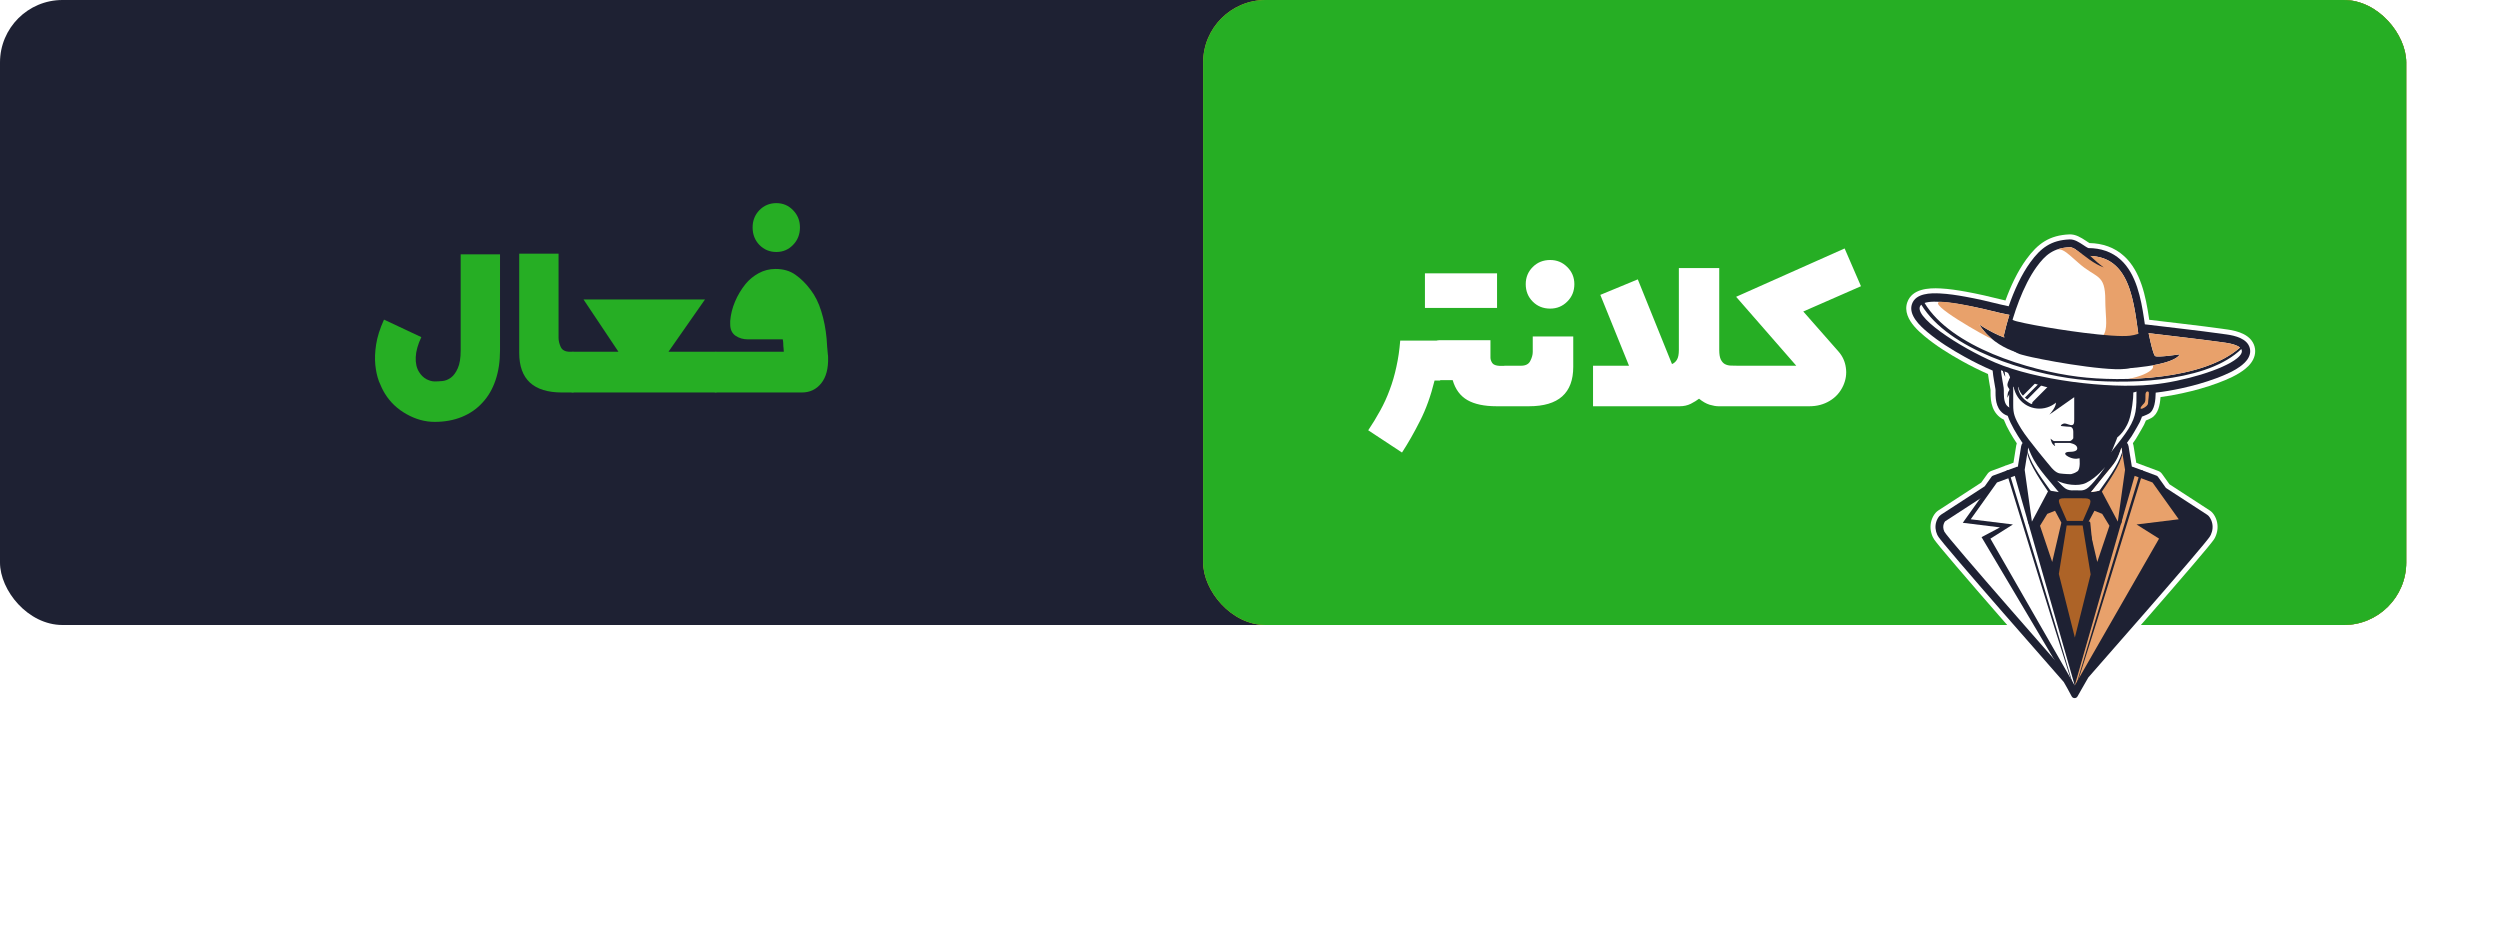 <svg width="160" height="60" viewBox="0 0 160 60" fill="none" xmlns="http://www.w3.org/2000/svg">
<rect width="154" height="40" rx="4" fill="#1E2133"/>
<path d="M27.819 27C27.204 27 26.604 26.835 26.018 26.505C25.438 26.181 24.98 25.749 24.644 25.207C24.502 24.977 24.371 24.709 24.251 24.403C24.138 24.097 24.061 23.75 24.021 23.361C23.981 22.966 23.998 22.528 24.072 22.045C24.146 21.562 24.314 21.032 24.576 20.455L26.965 21.577C26.744 22.042 26.624 22.469 26.607 22.857C26.59 23.246 26.664 23.567 26.829 23.82C26.954 24.02 27.111 24.171 27.298 24.271C27.486 24.365 27.66 24.412 27.819 24.412C27.961 24.412 28.126 24.403 28.314 24.386C28.502 24.368 28.681 24.297 28.852 24.174C29.028 24.044 29.176 23.844 29.296 23.573C29.421 23.302 29.483 22.919 29.483 22.425V16.277H32.001V22.425C32.001 23.137 31.904 23.776 31.711 24.341C31.518 24.907 31.239 25.384 30.875 25.772C30.516 26.167 30.078 26.47 29.56 26.682C29.042 26.894 28.462 27 27.819 27Z" fill="#26AE24"/>
<path d="M35.97 25.119C34.144 25.119 33.23 24.274 33.23 22.584V16.233H35.748V21.63C35.748 21.806 35.794 21.998 35.885 22.204C35.981 22.41 36.181 22.513 36.482 22.513H36.704V25.119H35.97Z" fill="#26AE24"/>
<path d="M36.713 25.119C36.622 25.119 36.531 25.092 36.44 25.039C36.343 24.986 36.294 24.939 36.294 24.898V22.716C36.294 22.651 36.349 22.601 36.457 22.566C36.559 22.531 36.644 22.513 36.713 22.513H39.581L37.344 19.165H45.12L42.781 22.513H45.854V25.119H36.713Z" fill="#26AE24"/>
<path d="M50.164 22.513C50.153 22.442 50.147 22.363 50.147 22.274C50.136 22.204 50.13 22.121 50.13 22.027C50.13 21.927 50.118 21.824 50.096 21.718H47.851C47.561 21.718 47.302 21.641 47.074 21.488C46.847 21.329 46.733 21.085 46.733 20.755V20.543C46.767 20.119 46.87 19.707 47.04 19.307C47.211 18.9 47.436 18.523 47.715 18.176C47.948 17.893 48.227 17.664 48.551 17.487C48.881 17.305 49.242 17.213 49.635 17.213C50.136 17.213 50.559 17.337 50.907 17.584C51.259 17.831 51.581 18.149 51.871 18.538C52.167 18.921 52.397 19.383 52.562 19.925C52.733 20.467 52.847 21.053 52.904 21.683C52.915 21.901 52.927 22.071 52.938 22.195C52.949 22.313 52.958 22.407 52.964 22.478C52.969 22.548 52.975 22.613 52.981 22.672C52.992 22.725 52.998 22.787 52.998 22.857C53.02 23.582 52.873 24.141 52.554 24.536C52.241 24.924 51.828 25.119 51.316 25.119H45.879C45.788 25.119 45.697 25.092 45.606 25.039C45.51 24.986 45.461 24.939 45.461 24.898V22.716C45.461 22.651 45.515 22.601 45.623 22.566C45.726 22.531 45.811 22.513 45.879 22.513H50.164ZM49.686 16.127C49.259 16.127 48.898 15.977 48.602 15.676C48.312 15.376 48.167 15.002 48.167 14.555C48.167 14.119 48.312 13.751 48.602 13.45C48.898 13.15 49.259 13 49.686 13C50.107 13 50.463 13.15 50.753 13.45C51.049 13.751 51.197 14.119 51.197 14.555C51.197 15.002 51.049 15.376 50.753 15.676C50.463 15.977 50.107 16.127 49.686 16.127Z" fill="#26AE24"/>
<rect x="77" width="77" height="40" rx="4" fill="#DEA71A"/>
<rect x="77" width="77" height="40" rx="4" fill="#26AE24"/>
<g filter="url(#filter0_d_309_20660)">
<path d="M95.784 24C94.993 24 94.369 23.868 93.912 23.605C93.455 23.341 93.142 22.916 92.972 22.33H92.11C92.017 22.33 91.92 22.304 91.82 22.251C91.727 22.198 91.68 22.151 91.68 22.11V19.975C91.68 19.91 91.732 19.86 91.838 19.825C91.949 19.79 92.04 19.773 92.11 19.773H95.389V20.889C95.389 21 95.427 21.114 95.503 21.231C95.579 21.343 95.737 21.404 95.978 21.416H96.303V24H95.784ZM91.196 15.492H95.811V17.707H91.196V15.492ZM91.811 22.356C91.571 23.335 91.261 24.196 90.88 24.94C90.505 25.685 90.121 26.358 89.728 26.962L87.566 25.538C87.842 25.128 88.097 24.709 88.331 24.281C88.565 23.859 88.768 23.417 88.938 22.954C89.113 22.491 89.257 21.999 89.368 21.477C89.485 20.956 89.567 20.396 89.614 19.799H92.172V22.356H91.811ZM100.688 21.477C100.688 23.159 99.745 24 97.858 24H96.311C96.218 24 96.124 23.974 96.03 23.921C95.931 23.868 95.881 23.821 95.881 23.78V21.609C95.881 21.545 95.936 21.495 96.048 21.46C96.153 21.425 96.241 21.407 96.311 21.407H97.34C97.639 21.407 97.838 21.305 97.938 21.1C98.043 20.895 98.096 20.704 98.096 20.528V19.535H100.688V21.477ZM99.212 17.751C98.767 17.751 98.394 17.602 98.096 17.303C97.797 17.004 97.647 16.632 97.647 16.186C97.647 15.753 97.797 15.387 98.096 15.088C98.394 14.789 98.767 14.64 99.212 14.64C99.64 14.64 100.003 14.789 100.302 15.088C100.606 15.387 100.759 15.753 100.759 16.186C100.759 16.632 100.606 17.004 100.302 17.303C100.003 17.602 99.64 17.751 99.212 17.751ZM109.979 24C109.826 24 109.639 23.968 109.416 23.903C109.193 23.833 108.968 23.704 108.739 23.517C108.604 23.622 108.429 23.73 108.212 23.842C108.001 23.947 107.764 24 107.5 24H101.954V21.407H104.257L102.42 16.872L104.819 15.879L107.008 21.302C107.143 21.243 107.248 21.149 107.324 21.02C107.406 20.886 107.447 20.678 107.447 20.396V15.158H110.031V20.396C110.031 20.66 110.063 20.862 110.128 21.003C110.198 21.144 110.286 21.243 110.392 21.302C110.503 21.36 110.629 21.393 110.77 21.398C110.916 21.404 111.074 21.407 111.244 21.407V24H109.979ZM114.962 21.407L111.112 16.995L118.056 13.901L119.102 16.318L115.41 17.936L117.66 20.493C117.924 20.792 118.082 21.138 118.135 21.53C118.193 21.917 118.138 22.301 117.968 22.682C117.774 23.104 117.484 23.429 117.098 23.657C116.717 23.886 116.286 24 115.806 24H111.253C111.159 24 111.065 23.974 110.972 23.921C110.872 23.868 110.822 23.821 110.822 23.78V21.609C110.822 21.545 110.878 21.495 110.989 21.46C111.095 21.425 111.183 21.407 111.253 21.407H114.962Z" fill="white"/>
</g>
<g style="mix-blend-mode:luminosity" filter="url(#filter1_d_309_20660)">
<path fill-rule="evenodd" clip-rule="evenodd" d="M137.148 19.777C137.162 19.78 137.176 19.784 137.19 19.788C137.219 19.797 137.245 19.809 137.27 19.823L138.122 20.139C138.224 20.176 138.307 20.24 138.37 20.329L138.845 20.993L141.429 22.672C141.49 22.712 141.544 22.759 141.593 22.813C141.714 22.949 141.807 23.125 141.861 23.3C141.972 23.657 141.935 24.034 141.778 24.371C141.722 24.494 141.644 24.593 141.562 24.698C141.466 24.821 141.368 24.941 141.27 25.061C140.959 25.438 140.641 25.81 140.324 26.182C139.402 27.261 138.472 28.331 137.54 29.401C136.334 30.786 135.125 32.167 133.913 33.547L133.551 34.179L133.237 34.73C133.141 34.901 132.965 35.002 132.77 35C132.575 34.998 132.401 34.893 132.308 34.721L132.013 34.175L131.819 33.836C130.521 32.361 129.227 30.882 127.937 29.401C127.005 28.331 126.075 27.261 125.154 26.182C124.836 25.81 124.519 25.438 124.208 25.061C124.109 24.941 124.011 24.821 123.916 24.698C123.834 24.593 123.756 24.493 123.699 24.371C123.543 24.034 123.505 23.657 123.616 23.3C123.671 23.125 123.763 22.949 123.885 22.813C123.933 22.759 123.988 22.712 124.048 22.672L126.798 20.886L127.196 20.329C127.259 20.24 127.342 20.176 127.444 20.139L128.274 19.831C128.302 19.813 128.334 19.799 128.367 19.788C128.387 19.782 128.406 19.778 128.425 19.775L128.862 19.613L129.037 18.516C129.045 18.467 129.057 18.419 129.074 18.373C128.767 17.909 128.446 17.383 128.245 16.859C128.065 16.775 127.908 16.654 127.779 16.497C127.561 16.234 127.457 15.912 127.418 15.576C127.399 15.42 127.395 15.264 127.395 15.107C127.395 15.064 127.401 15.001 127.396 14.96C127.366 14.769 127.33 14.578 127.298 14.387C127.273 14.237 127.248 14.087 127.231 13.937C126.664 13.689 126.112 13.41 125.571 13.11C124.731 12.643 123.901 12.127 123.161 11.509C122.933 11.319 122.711 11.117 122.516 10.891C122.149 10.464 121.866 9.919 122.066 9.348C122.37 8.481 123.415 8.419 124.184 8.459C124.736 8.488 125.282 8.571 125.825 8.669C126.599 8.81 127.366 8.987 128.129 9.179C128.202 9.197 128.276 9.214 128.349 9.23C128.683 8.313 129.117 7.378 129.684 6.597C130.419 5.584 131.164 5.055 132.44 5.001C132.842 4.984 133.18 5.201 133.503 5.412C133.564 5.452 133.654 5.518 133.727 5.556C134.557 5.574 135.323 5.825 135.947 6.395C137.008 7.367 137.328 8.978 137.533 10.345C137.539 10.386 137.545 10.426 137.551 10.467C138.22 10.546 138.888 10.625 139.556 10.705C140.561 10.825 141.566 10.944 142.567 11.089C143.243 11.187 144.084 11.43 144.291 12.18C144.343 12.367 144.345 12.56 144.298 12.748C144.212 13.097 143.974 13.382 143.701 13.603C143.205 14.006 142.552 14.285 141.957 14.507C141.208 14.786 140.435 15.001 139.655 15.17C139.198 15.27 138.737 15.353 138.273 15.414C138.24 15.915 138.124 16.503 137.691 16.749C137.637 16.779 137.582 16.807 137.526 16.833C137.464 16.861 137.401 16.887 137.338 16.912C137.267 17.098 137.18 17.272 137.075 17.442C136.943 17.658 136.831 17.884 136.692 18.095C136.631 18.186 136.569 18.276 136.505 18.364C136.524 18.413 136.537 18.464 136.545 18.516L136.722 19.619L137.148 19.777Z" fill="white"/>
<path fill-rule="evenodd" clip-rule="evenodd" d="M136.127 18.34C136.18 18.402 136.216 18.48 136.23 18.567L136.436 19.853L136.45 19.868C136.467 19.869 136.485 19.874 136.503 19.88L138.012 20.44C138.053 20.455 138.085 20.479 138.111 20.516L138.621 21.23L141.256 22.942C141.293 22.966 141.326 22.994 141.356 23.027C141.446 23.128 141.516 23.266 141.557 23.395C141.644 23.676 141.612 23.97 141.489 24.235C141.445 24.331 141.375 24.418 141.31 24.501C141.217 24.621 141.121 24.738 141.024 24.855C140.714 25.231 140.398 25.602 140.082 25.973C139.161 27.05 138.231 28.12 137.3 29.189C136.088 30.581 134.872 31.971 133.653 33.358L133.273 34.019L132.96 34.571C132.921 34.64 132.852 34.679 132.773 34.679C132.694 34.678 132.626 34.637 132.588 34.567L132.291 34.017L132.079 33.647C130.775 32.164 129.474 30.678 128.177 29.189C127.246 28.12 126.316 27.051 125.396 25.973C125.079 25.602 124.763 25.232 124.453 24.856C124.357 24.738 124.26 24.621 124.167 24.501C124.103 24.418 124.033 24.331 123.988 24.235C123.865 23.971 123.833 23.676 123.921 23.395C123.961 23.266 124.031 23.129 124.122 23.027C124.152 22.994 124.184 22.966 124.221 22.942L127.021 21.123L127.455 20.516C127.481 20.479 127.512 20.455 127.554 20.44L129.063 19.88C129.09 19.87 129.117 19.866 129.144 19.867L129.352 18.567C129.365 18.486 129.397 18.413 129.445 18.352C129.422 18.32 129.4 18.288 129.379 18.255C129.084 17.811 128.688 17.181 128.495 16.613C128.318 16.555 128.156 16.452 128.024 16.292C127.846 16.078 127.766 15.811 127.734 15.538C127.717 15.395 127.714 15.251 127.714 15.106C127.714 15.048 127.719 14.967 127.71 14.911C127.68 14.718 127.644 14.526 127.612 14.334C127.578 14.129 127.545 13.923 127.529 13.716C127.517 13.711 127.505 13.706 127.493 13.701C126.889 13.443 126.3 13.148 125.725 12.829C124.908 12.375 124.084 11.864 123.365 11.262C122.886 10.862 122.121 10.158 122.367 9.455C122.61 8.759 123.564 8.748 124.167 8.78C124.704 8.808 125.24 8.89 125.768 8.986C126.535 9.124 127.296 9.3 128.052 9.49C128.219 9.532 128.387 9.568 128.556 9.601C128.908 8.584 129.372 7.57 129.941 6.787C130.618 5.854 131.276 5.372 132.453 5.322C132.772 5.308 133.072 5.514 133.329 5.681C133.4 5.728 133.572 5.846 133.656 5.877C134.432 5.881 135.149 6.1 135.732 6.633C136.725 7.543 137.025 9.113 137.217 10.393C137.236 10.514 137.253 10.636 137.27 10.757C138.019 10.845 138.769 10.934 139.518 11.024C140.52 11.144 141.523 11.262 142.521 11.407C143.052 11.484 143.818 11.667 143.983 12.266C144.02 12.4 144.022 12.536 143.988 12.671C143.92 12.948 143.716 13.178 143.5 13.354C143.04 13.727 142.399 14 141.846 14.206C141.112 14.48 140.352 14.691 139.587 14.857C139.051 14.973 138.51 15.067 137.965 15.129C137.955 15.62 137.894 16.265 137.534 16.469C137.488 16.495 137.441 16.519 137.394 16.54C137.316 16.576 137.238 16.607 137.159 16.638C137.136 16.646 137.107 16.657 137.08 16.668C137.077 16.686 137.073 16.704 137.066 16.725C136.998 16.921 136.912 17.096 136.803 17.274C136.674 17.485 136.563 17.709 136.426 17.917C136.33 18.061 136.23 18.202 136.127 18.34Z" fill="#1E2133"/>
<path fill-rule="evenodd" clip-rule="evenodd" d="M135.574 17.181H130.009C129.912 17.181 129.832 17.261 129.832 17.36V22.58C129.832 22.678 129.912 22.758 130.009 22.758H135.574C135.671 22.758 135.751 22.678 135.751 22.58V17.36C135.751 17.261 135.671 17.181 135.574 17.181Z" fill="#1E2133"/>
<path fill-rule="evenodd" clip-rule="evenodd" d="M135.658 17.359H133.91C133.723 17.46 133.577 17.589 133.495 17.754C133.101 18.547 132.359 20.161 132.359 20.161L131.468 20.332L132.913 21.983L135.277 21.927C135.277 21.927 135.391 21.835 135.573 21.684L135.658 17.359Z" fill="#1E2133"/>
<path fill-rule="evenodd" clip-rule="evenodd" d="M136.617 13.111L136.537 12.885C136.508 12.801 136.423 12.752 136.336 12.769C136.249 12.786 136.189 12.864 136.193 12.953C136.214 13.37 136.237 13.787 136.262 14.203C136.279 14.489 136.297 14.774 136.32 15.059C136.328 15.156 136.336 15.253 136.348 15.349C136.36 15.452 136.371 15.571 136.493 15.609C136.588 15.639 136.759 15.631 136.856 15.615C136.95 15.6 137.046 15.569 137.122 15.511C137.39 15.304 137.584 15.009 137.669 14.681C137.728 14.453 137.748 14.169 137.748 13.934C137.747 13.633 137.71 13.106 137.394 12.961C137.336 12.935 137.274 12.923 137.211 12.927C137.001 12.937 136.798 12.999 136.619 13.11C136.618 13.11 136.617 13.111 136.617 13.111Z" fill="#1E2133"/>
<path fill-rule="evenodd" clip-rule="evenodd" d="M128.888 13.078L129 12.635L129.568 12.717L129.557 13.005C129.538 13.528 129.517 14.05 129.494 14.572C129.478 14.93 129.462 15.288 129.441 15.645C129.433 15.767 129.426 15.888 129.415 16.009C129.401 16.171 129.387 16.335 129.204 16.415L129.168 16.43L129.13 16.437C128.78 16.496 128.426 16.443 128.188 16.155C128.038 15.974 127.973 15.743 127.946 15.513C127.93 15.377 127.927 15.242 127.927 15.105C127.927 15.038 127.931 14.942 127.921 14.877C127.891 14.684 127.855 14.491 127.822 14.298C127.783 14.063 127.744 13.816 127.735 13.577C127.726 13.333 127.751 13.034 127.997 12.907C128.065 12.873 128.14 12.858 128.216 12.863C128.429 12.878 128.669 12.965 128.888 13.078Z" fill="#1E2133"/>
<path fill-rule="evenodd" clip-rule="evenodd" d="M129.238 12.994L129.09 13.582C129.09 13.582 128.598 13.211 128.194 13.184C127.9 13.164 128.138 14.204 128.236 14.827C128.287 15.152 128.064 16.292 129.077 16.12C129.124 16.1 129.238 12.994 129.238 12.994Z" fill="white"/>
<path fill-rule="evenodd" clip-rule="evenodd" d="M128.669 13.374C128.669 14.101 128.577 15.014 128.577 15.741C128.577 15.906 128.584 16.07 128.613 16.233C128.693 16.673 129.006 17.309 129.556 18.136C130.059 18.894 130.886 19.769 131.124 20.11C131.26 20.306 131.559 20.548 131.8 20.582C132.122 20.628 132.466 20.637 132.791 20.637C133.116 20.637 133.46 20.628 133.782 20.582C134.035 20.546 134.299 20.315 134.453 20.118C134.455 20.115 134.457 20.113 134.458 20.11C135.005 19.324 135.676 18.664 136.249 17.799C136.375 17.607 136.503 17.357 136.623 17.162C136.731 16.985 136.803 16.834 136.866 16.654C136.881 16.61 136.873 16.55 136.911 16.516C136.956 16.474 137.231 16.396 137.43 16.283C137.774 16.088 137.754 15.143 137.754 14.777C137.754 14.05 136.913 14.101 136.913 13.374C136.926 13.226 136.927 13.077 136.915 12.929C136.907 12.836 136.83 12.766 136.738 12.766H128.844C128.752 12.766 128.675 12.836 128.667 12.929C128.655 13.077 128.656 13.226 128.669 13.374Z" fill="#1E2133"/>
<path fill-rule="evenodd" clip-rule="evenodd" d="M128.846 13.366C128.846 13.366 128.846 15.402 128.846 15.933C128.846 16.464 128.92 16.729 129.359 17.446C129.798 18.163 131.269 19.901 131.269 19.901C131.269 19.901 131.547 20.259 131.825 20.299C132.103 20.338 132.461 20.352 132.791 20.352C133.121 20.352 133.479 20.338 133.757 20.299C134.035 20.259 134.313 19.901 134.313 19.901C134.313 19.901 135.784 18.163 136.224 17.446C136.507 16.984 136.609 16.676 136.669 16.363C136.743 15.974 136.736 15.585 136.736 14.976C136.736 14.228 136.736 13.366 136.736 13.366C136.749 13.217 136.749 13.077 136.738 12.944H132.791H128.844C128.833 13.077 128.833 13.217 128.846 13.366Z" fill="white"/>
<path fill-rule="evenodd" clip-rule="evenodd" d="M128.719 13.54L128.846 14.704C128.962 14.979 129.109 15.272 129.297 15.571C130.164 15.868 131.306 15.348 131.544 15.688C131.714 15.933 131.159 16.537 131.159 16.537L132.75 15.42C132.75 15.883 132.75 16.346 132.75 16.809C132.75 17.059 132.766 17.311 132.4 17.17C132.297 17.13 132.146 17.083 132.067 17.111C131.94 17.156 131.823 17.247 131.951 17.27C132.078 17.292 132.48 17.315 132.48 17.315C132.48 17.315 132.69 17.308 132.69 17.632C132.69 17.957 132.69 18.048 132.69 18.048C132.69 18.048 132.593 18.229 132.442 18.229C132.292 18.229 131.444 18.229 131.444 18.229C131.444 18.229 131.279 18.123 131.249 18.078C131.219 18.032 131.272 18.304 131.377 18.425C131.482 18.546 131.534 18.546 131.534 18.546C131.534 18.546 131.429 18.349 131.534 18.349C131.639 18.349 132.465 18.349 132.465 18.349C132.465 18.349 132.876 18.404 132.938 18.636C132.999 18.869 132.71 18.918 132.452 18.918C132.195 18.918 132 19.037 132.397 19.241C132.795 19.444 133.088 19.324 133.088 19.324C133.088 19.324 133.171 20.016 132.953 20.168C132.735 20.321 132.603 20.308 132.525 20.363C132.615 20.365 132.621 20.63 132.709 20.63C133.279 20.63 133.727 20.502 134.114 20.199C134.454 19.934 134.748 19.517 135.036 19.172C135.508 18.033 135.508 17.991 135.508 17.991C135.508 17.991 136.139 17.537 136.349 16.571C136.559 15.604 136.529 15.121 136.529 15.121L136.824 15.04C136.789 14.273 136.736 13.366 136.736 13.366C136.742 13.293 136.746 13.222 136.746 13.153L135.931 12.944H132.791H128.844C128.833 13.077 128.705 13.391 128.719 13.54Z" fill="#1E2133"/>
<path fill-rule="evenodd" clip-rule="evenodd" d="M131.346 21.739L131.802 23.366C131.823 23.438 131.895 23.482 131.968 23.467C132.03 23.453 132.093 23.443 132.155 23.435C132.358 23.409 132.582 23.398 132.787 23.403C132.79 23.403 132.792 23.403 132.795 23.403C133 23.398 133.223 23.409 133.426 23.435C133.489 23.443 133.552 23.453 133.614 23.467C133.687 23.482 133.759 23.438 133.78 23.366L134.236 21.739C134.257 21.664 134.213 21.584 134.138 21.563C134.009 21.526 133.87 21.499 133.738 21.476C133.427 21.421 133.107 21.391 132.791 21.391C132.474 21.391 132.155 21.421 131.843 21.476C131.712 21.499 131.572 21.526 131.443 21.563C131.368 21.584 131.324 21.664 131.346 21.739Z" fill="#1E2133"/>
<path fill-rule="evenodd" clip-rule="evenodd" d="M134.089 21.682C134.241 21.935 134.398 22.186 134.558 22.433C134.668 22.602 134.779 22.772 134.898 22.934C134.96 23.019 135.084 23.191 135.18 23.234C135.31 23.292 135.441 23.262 135.538 23.16C135.576 23.119 135.613 23.062 135.633 23.009L136.621 20.465C136.642 20.412 136.63 20.354 136.589 20.313L135.674 19.385C135.632 19.343 135.573 19.331 135.519 19.354C135.465 19.376 135.431 19.427 135.431 19.486V19.901L133.879 21.151C133.773 21.218 133.716 21.36 133.703 21.478C133.694 21.554 133.745 21.622 133.819 21.635L134.089 21.682Z" fill="#1E2133"/>
<path fill-rule="evenodd" clip-rule="evenodd" d="M128.998 14.215H128.698C128.642 14.215 128.596 14.261 128.596 14.318V14.639C128.596 14.695 128.642 14.742 128.698 14.742H128.998C129.054 14.742 129.1 14.695 129.1 14.639V14.318C129.1 14.261 129.054 14.215 128.998 14.215Z" fill="#1E2133"/>
<path fill-rule="evenodd" clip-rule="evenodd" d="M130.521 12.805C129.602 12.805 128.857 13.554 128.857 14.478C128.857 15.403 129.602 16.152 130.521 16.152C131.439 16.152 132.184 15.403 132.184 14.478C132.184 13.554 131.439 12.805 130.521 12.805Z" fill="#1E2133"/>
<path fill-rule="evenodd" clip-rule="evenodd" d="M130.52 15.63C129.888 15.63 129.375 15.114 129.375 14.478C129.375 13.842 129.888 13.326 130.52 13.326C131.153 13.326 131.665 13.841 131.665 14.478C131.665 15.114 131.153 15.63 130.52 15.63Z" fill="#1E2133"/>
<path fill-rule="evenodd" clip-rule="evenodd" d="M130.017 15.799C129.897 15.76 129.785 15.702 129.686 15.628L130.924 14.382C130.993 14.313 131.105 14.313 131.175 14.382C131.244 14.452 131.244 14.565 131.175 14.634L130.017 15.799ZM129.541 15.5L130.614 14.42C130.649 14.386 130.649 14.329 130.614 14.294C130.58 14.259 130.524 14.259 130.489 14.294L129.428 15.362C129.462 15.411 129.5 15.457 129.541 15.5Z" fill="white"/>
<path fill-rule="evenodd" clip-rule="evenodd" d="M130.52 12.805C129.745 12.805 129.094 13.338 128.909 14.059C129.402 14.285 129.92 14.468 130.435 14.622C130.979 14.784 131.534 14.918 132.092 15.027C132.152 14.855 132.184 14.671 132.184 14.478C132.184 13.554 131.439 12.805 130.52 12.805Z" fill="#1E2133"/>
<path fill-rule="evenodd" clip-rule="evenodd" d="M128.001 9.698C128.384 9.794 128.788 9.862 129.179 9.926C129.769 10.023 130.362 10.108 130.954 10.19C132.462 10.397 133.974 10.58 135.485 10.761C136.821 10.921 138.157 11.076 139.493 11.236C140.492 11.356 141.496 11.474 142.491 11.619C142.921 11.681 143.643 11.832 143.779 12.323C143.876 12.675 143.62 12.981 143.367 13.187C142.934 13.539 142.292 13.811 141.773 14.005C141.052 14.274 140.294 14.484 139.543 14.647C138.951 14.776 138.349 14.877 137.746 14.936C136.956 15.014 136.148 15.021 135.355 14.993C134.463 14.962 133.569 14.883 132.684 14.766C131.762 14.644 130.841 14.479 129.937 14.259C129.14 14.066 128.332 13.826 127.576 13.504C126.98 13.249 126.395 12.956 125.829 12.642C125.034 12.2 124.2 11.682 123.501 11.098C123.112 10.773 122.363 10.111 122.568 9.526C122.769 8.952 123.674 8.969 124.157 8.994C124.681 9.021 125.214 9.103 125.731 9.196C126.492 9.334 127.25 9.509 128.001 9.698Z" fill="#1E2133"/>
<path fill-rule="evenodd" clip-rule="evenodd" d="M127.924 10.009C125.194 9.324 123.755 9.194 123.171 9.389C124.879 12.218 129.864 13.714 132.989 14.108C135.826 14.466 141.016 14.319 143.358 12.244C143.176 12.088 142.816 11.991 142.446 11.937C139.379 11.491 130.041 10.541 127.924 10.009ZM122.964 9.5C124.73 12.4 129.755 13.893 132.969 14.274C135.87 14.619 140.929 14.514 143.252 12.513C143.326 12.448 143.387 12.393 143.441 12.34C143.532 12.491 143.474 12.687 143.166 12.937C142.281 13.656 139.738 14.418 137.715 14.617C134.861 14.898 130.295 14.314 127.701 13.208C125.386 12.221 122.22 10.142 122.964 9.5Z" fill="white"/>
<path fill-rule="evenodd" clip-rule="evenodd" d="M129.393 12.701C129.216 12.66 129.015 12.559 128.87 12.457C128.514 12.207 128.303 11.928 128.257 11.493L128.252 11.446L128.263 11.399C128.596 9.946 129.235 8.123 130.113 6.913C130.749 6.038 131.347 5.584 132.462 5.536C132.719 5.525 133.005 5.725 133.213 5.861C133.288 5.91 133.55 6.085 133.632 6.091C134.364 6.091 135.04 6.289 135.589 6.791C136.537 7.66 136.824 9.205 137.007 10.425C137.112 11.125 137.189 11.834 137.322 12.529L137.327 12.556V12.587L137.327 12.591C137.322 12.776 137.234 12.977 137.125 13.123C136.856 13.481 136.406 13.551 135.978 13.608C135.778 13.635 135.562 13.633 135.36 13.627C135.086 13.619 134.81 13.598 134.537 13.573C133.866 13.511 133.193 13.419 132.527 13.316C131.927 13.223 131.329 13.119 130.733 13.002C130.287 12.915 129.831 12.822 129.393 12.701Z" fill="#1E2133"/>
<path fill-rule="evenodd" clip-rule="evenodd" d="M133.632 6.376C133.328 6.376 132.767 5.808 132.474 5.821C131.415 5.866 130.9 6.314 130.342 7.081C129.468 8.285 128.842 10.144 128.539 11.463C128.631 12.324 129.552 11.951 129.552 11.951C130.895 12.322 134.842 13.102 135.926 12.957C137.011 12.813 137.042 12.604 137.043 12.583V12.582C136.569 10.098 136.697 6.376 133.632 6.376Z" fill="white"/>
<path fill-rule="evenodd" clip-rule="evenodd" d="M133.632 6.376C133.328 6.376 132.767 5.808 132.474 5.821C132.16 5.834 131.893 5.883 131.659 5.966C131.993 5.938 132.144 6.034 132.998 6.805C134.169 7.862 134.739 7.47 134.739 9.222C134.739 10.974 135.37 12.212 132.458 11.789C129.545 11.366 129.515 11.336 129.515 11.336C129.515 11.336 135.266 13.666 136.976 12.197C136.574 9.732 136.543 6.376 133.632 6.376Z" fill="#E8A16B"/>
<path fill-rule="evenodd" clip-rule="evenodd" d="M129.076 10.567C129.363 10.64 129.76 10.723 130.224 10.81C131.124 10.98 132.273 11.161 133.348 11.297C134.614 11.456 135.777 11.552 136.306 11.487C136.688 11.44 136.951 11.341 137.133 11.226V12.617C137.133 12.631 137.125 12.72 136.829 12.96C136.758 13.018 136.67 13.074 136.561 13.123C136.53 13.136 136.498 13.149 136.465 13.162C136.338 13.208 136.187 13.246 136.008 13.27C134.695 13.445 130.873 12.759 129.391 12.35C129.391 12.35 128.543 12.353 128.449 11.474C128.314 11.049 128.566 10.344 128.643 10.389C128.871 10.525 129.076 10.567 129.076 10.567Z" fill="#1E2133"/>
<path fill-rule="evenodd" clip-rule="evenodd" d="M136.022 19.826L135.951 19.869C135.951 19.869 135.848 19.795 135.751 19.894C135.653 19.993 134.177 21.553 134.177 21.553L134.136 21.624L133.822 21.537C133.822 21.537 133.753 21.36 133.929 21.23C134.105 21.1 135.508 19.972 135.508 19.972L135.541 19.425L135.63 19.439L136.022 19.826Z" fill="#1E2133"/>
<path fill-rule="evenodd" clip-rule="evenodd" d="M130.202 11.863L129.943 12.75C129.943 12.75 127.816 12.562 126.671 10.772C128.606 12 129.364 11.834 130.202 11.863Z" fill="#1E2133"/>
<path fill-rule="evenodd" clip-rule="evenodd" d="M135.665 13.608C135.665 13.608 139.049 13.467 139.511 12.676C139.511 12.676 138.088 12.892 137.929 12.788C137.769 12.684 137.46 11.07 137.46 11.07H137.043L135.665 13.608Z" fill="#1E2133"/>
<path fill-rule="evenodd" clip-rule="evenodd" d="M128.468 15.461C128.484 15.233 128.491 15.04 128.648 14.942C128.365 14.67 128.478 14.539 128.638 14.169L128.673 14.217C128.564 13.938 128.511 13.8 128.301 13.651C128.303 13.649 128.304 13.648 128.304 13.645C128.268 13.687 128.334 14.032 128.34 14.118C128.268 14.011 128.128 13.714 128.205 13.57C128.379 13.249 128.808 14.04 128.848 14.124C128.732 14.559 128.487 14.548 128.826 14.909L128.833 15.07C128.635 15.112 128.565 15.278 128.468 15.461Z" fill="#1E2133"/>
<path fill-rule="evenodd" clip-rule="evenodd" d="M137.475 15.808C137.475 15.661 137.55 15.243 137.525 15.124C137.506 15.029 137.404 15.04 137.363 15.086C137.234 15.229 137.394 15.64 137.22 15.815C136.592 16.447 137.475 16.074 137.475 15.808Z" fill="#E8A16B"/>
<path fill-rule="evenodd" clip-rule="evenodd" d="M132.739 32.985L135.654 26.883L136.493 20.587C136.507 20.488 136.565 20.408 136.656 20.366C136.747 20.324 136.844 20.331 136.928 20.386L141.141 23.122C141.163 23.137 141.18 23.151 141.198 23.171C141.267 23.249 141.323 23.361 141.354 23.46C141.425 23.69 141.397 23.929 141.296 24.145C141.262 24.219 141.193 24.305 141.143 24.369C141.051 24.488 140.956 24.604 140.86 24.719C140.551 25.094 140.236 25.464 139.921 25.834C139.001 26.911 138.071 27.98 137.141 29.049C135.751 30.644 134.357 32.236 132.959 33.825C132.949 33.837 132.938 33.848 132.925 33.859C132.873 33.906 132.806 33.93 132.739 33.93C132.672 33.93 132.605 33.906 132.553 33.859C132.54 33.848 132.529 33.837 132.519 33.825C131.121 32.236 129.727 30.644 128.337 29.049C127.407 27.98 126.477 26.911 125.557 25.834C125.242 25.464 124.927 25.094 124.617 24.719C124.522 24.604 124.427 24.488 124.335 24.369C124.285 24.305 124.216 24.219 124.181 24.145C124.081 23.929 124.053 23.69 124.124 23.46C124.155 23.361 124.211 23.249 124.28 23.171C124.298 23.151 124.315 23.137 124.337 23.122L128.549 20.386C128.634 20.331 128.731 20.324 128.822 20.366C128.913 20.408 128.971 20.488 128.985 20.587L129.824 26.883L132.739 32.985Z" fill="#1E2133"/>
<path fill-rule="evenodd" clip-rule="evenodd" d="M128.703 20.625L124.491 23.362C124.491 23.362 124.254 23.627 124.438 24.024C124.623 24.422 132.739 33.644 132.739 33.644L129.548 26.966L128.703 20.625Z" fill="white"/>
<path fill-rule="evenodd" clip-rule="evenodd" d="M136.774 20.625L140.987 23.362C140.987 23.362 141.224 23.627 141.039 24.024C140.855 24.422 132.739 33.644 132.739 33.644L135.929 26.966L136.774 20.625Z" fill="#1E2133"/>
<path fill-rule="evenodd" clip-rule="evenodd" d="M136.43 20.081L137.938 20.641L139.95 23.459L137.568 23.752L138.647 24.377L133.089 33.913L132.776 34.465L132.477 33.913L126.82 24.377L127.998 23.752L125.617 23.459L127.628 20.641L129.137 20.081L132.15 21.169L136.43 20.081Z" fill="#1E2133"/>
<path fill-rule="evenodd" clip-rule="evenodd" d="M128.948 20.455L127.807 20.878L126.126 23.234L128.828 23.566L127.387 24.473L132.783 33.875L128.948 20.455Z" fill="white"/>
<path fill-rule="evenodd" clip-rule="evenodd" d="M136.618 20.455L137.759 20.878L139.44 23.234L136.738 23.566L138.179 24.473L132.783 33.875L136.618 20.455Z" fill="#E8A16B"/>
<path fill-rule="evenodd" clip-rule="evenodd" d="M131.238 21.662L130.261 23.499C130.209 23.596 130.106 23.646 129.998 23.627C129.891 23.607 129.811 23.524 129.796 23.415L129.334 20.101C129.33 20.075 129.33 20.053 129.334 20.027L129.562 18.601C129.58 18.487 129.67 18.402 129.785 18.392C129.899 18.381 130.003 18.448 130.041 18.557L130.297 19.287L131.952 21.337C132.018 21.42 132.026 21.529 131.974 21.62C131.921 21.712 131.823 21.759 131.719 21.741L131.238 21.662Z" fill="#1E2133"/>
<path fill-rule="evenodd" clip-rule="evenodd" d="M131.759 21.495C130.967 20.513 130.225 19.831 129.807 18.641C129.731 19.116 129.656 19.591 129.58 20.067C129.734 21.171 129.888 22.276 130.042 23.381C130.396 22.716 130.749 22.052 131.103 21.387C131.322 21.423 131.541 21.459 131.759 21.495Z" fill="white"/>
<path fill-rule="evenodd" clip-rule="evenodd" d="M135.285 19.287L135.541 18.557C135.579 18.448 135.683 18.381 135.797 18.392C135.912 18.402 136.002 18.486 136.02 18.601L136.248 20.027C136.252 20.053 136.252 20.075 136.249 20.101L135.786 23.415C135.771 23.524 135.692 23.607 135.584 23.627C135.476 23.646 135.373 23.596 135.322 23.499L134.344 21.662L133.863 21.742C133.76 21.759 133.661 21.712 133.609 21.62C133.556 21.529 133.564 21.42 133.631 21.338L135.285 19.287Z" fill="#1E2133"/>
<path fill-rule="evenodd" clip-rule="evenodd" d="M133.823 21.495L135.505 19.411L135.775 18.641L136.003 20.067L135.54 23.381L134.479 21.387L133.823 21.495Z" fill="#E8A16B"/>
<path fill-rule="evenodd" clip-rule="evenodd" d="M133.187 5.768C133.595 6.208 134.031 6.67 134.641 7.115C133.982 6.876 133.434 6.393 132.883 5.971C132.839 5.936 132.832 5.873 132.866 5.829C132.901 5.786 133.144 5.733 133.187 5.768Z" fill="#1E2133"/>
<path fill-rule="evenodd" clip-rule="evenodd" d="M134.093 26.786L132.792 30.438L131.473 26.762L132.027 23.345H133.529L134.093 26.786Z" fill="#1E2133"/>
<path fill-rule="evenodd" clip-rule="evenodd" d="M133.801 26.759L133.289 23.63H132.778H132.268L131.765 26.734L132.791 30.803L133.801 26.759Z" fill="#AD6327"/>
<path fill-rule="evenodd" clip-rule="evenodd" d="M133.695 22.433L133.301 23.338H132.281C132.139 23.013 131.997 22.687 131.856 22.362C131.637 21.858 131.843 21.889 132.352 21.889C132.843 21.889 132.627 21.889 133.118 21.889C133.684 21.889 133.941 21.868 133.695 22.433Z" fill="#AD6327"/>
<path fill-rule="evenodd" clip-rule="evenodd" d="M131.654 20.761C132.12 21.214 132.195 21.425 132.795 21.38C133.045 21.361 133.338 21.483 133.673 21.183C134.141 20.763 134.732 19.885 134.732 19.885C134.732 19.885 134.187 20.571 133.509 20.905C133.001 21.155 132.131 21.015 131.654 20.761Z" fill="white"/>
<path fill-rule="evenodd" clip-rule="evenodd" d="M137.51 11.324C137.605 11.783 137.809 12.71 137.928 12.788C138.088 12.892 139.51 12.677 139.51 12.677C139.309 13.021 138.552 13.243 137.762 13.383C137.819 13.448 137.806 13.531 137.731 13.621C137.639 13.731 137.454 13.852 137.198 13.963C137.074 14.016 136.933 14.067 136.777 14.114C136.764 14.118 136.75 14.122 136.736 14.126C136.59 14.168 136.432 14.207 136.264 14.239C136.241 14.244 136.218 14.248 136.195 14.252C136.218 14.252 136.241 14.251 136.265 14.25C136.421 14.246 136.578 14.239 136.736 14.232C136.752 14.231 136.768 14.23 136.783 14.229C137.009 14.217 137.236 14.202 137.463 14.183C137.556 14.176 137.649 14.167 137.742 14.158C139.898 13.949 142.063 13.391 143.357 12.244C143.175 12.088 142.816 11.991 142.445 11.937C141.374 11.781 139.537 11.564 137.51 11.324Z" fill="#E8A16B"/>
<path fill-rule="evenodd" clip-rule="evenodd" d="M128.263 11.398C128.354 11.004 128.467 10.581 128.601 10.152C128.33 10.101 128.101 10.054 127.923 10.009C127.027 9.784 125.015 9.303 124.201 9.319C123.159 9.34 127.159 11.589 127.494 11.701C127.195 11.453 126.911 11.148 126.671 10.772C127.322 11.185 127.84 11.44 128.272 11.598C128.266 11.564 128.261 11.529 128.257 11.493L128.252 11.445L128.263 11.398Z" fill="#E8A16B"/>
<path fill-rule="evenodd" clip-rule="evenodd" d="M135.831 18.992L135.775 18.641L135.751 18.71C135.415 19.669 135.204 19.784 134.586 20.55L134.512 20.641L134.221 21.002L133.826 21.492L133.823 21.495L133.834 21.494L134.308 21.416L134.479 21.387C134.596 21.203 135.845 19.489 135.831 18.992Z" fill="white"/>
<path fill-rule="evenodd" clip-rule="evenodd" d="M131.026 22.887L130.561 23.649L131.341 25.966L131.927 23.45L131.521 22.689L131.026 22.887Z" fill="#E8A16B"/>
<path fill-rule="evenodd" clip-rule="evenodd" d="M134.54 22.887L135.005 23.649L134.225 25.966L133.639 23.45L134.044 22.689L134.54 22.887Z" fill="#E8A16B"/>
<path fill-rule="evenodd" clip-rule="evenodd" d="M131.162 21.588C130.713 20.911 129.875 19.751 129.743 18.975L129.714 18.702L129.79 18.965C130.052 19.839 130.772 20.743 131.298 21.494C131.324 21.532 131.314 21.584 131.277 21.61C131.239 21.635 131.188 21.626 131.162 21.588Z" fill="#1E2133"/>
<path fill-rule="evenodd" clip-rule="evenodd" d="M134.436 21.588C134.884 20.911 135.723 19.751 135.854 18.975L135.884 18.702L135.808 18.965C135.545 19.839 134.826 20.743 134.3 21.494C134.274 21.532 134.283 21.584 134.321 21.61C134.359 21.635 134.41 21.626 134.436 21.588Z" fill="#1E2133"/>
<path fill-rule="evenodd" clip-rule="evenodd" d="M128.564 20.15C129.905 24.582 131.273 29.029 132.57 33.474C132.617 33.633 132.75 34.054 132.779 34.22C132.71 34.066 132.585 33.643 132.534 33.485C131.125 29.075 129.773 24.623 128.407 20.199C128.393 20.155 128.418 20.108 128.461 20.095C128.505 20.081 128.551 20.106 128.564 20.15Z" fill="#1E2133"/>
<path fill-rule="evenodd" clip-rule="evenodd" d="M136.993 20.15C135.652 24.582 134.284 29.029 132.987 33.474C132.941 33.633 132.807 34.054 132.779 34.22C132.848 34.066 132.973 33.643 133.023 33.485C134.433 29.075 135.785 24.623 137.151 20.199C137.164 20.155 137.14 20.108 137.096 20.095C137.053 20.081 137.007 20.106 136.993 20.15Z" fill="#1E2133"/>
<path fill-rule="evenodd" clip-rule="evenodd" d="M129.982 15.848C129.562 15.625 129.237 15.321 129.154 14.824C129.154 14.824 129.146 14.755 129.163 14.757C129.164 14.758 129.164 14.758 129.164 14.76C129.3 15.239 129.598 15.524 130.033 15.728C130.066 15.742 130.081 15.78 130.067 15.813C130.053 15.846 130.015 15.862 129.982 15.848Z" fill="white"/>
<path fill-rule="evenodd" clip-rule="evenodd" d="M133.779 23.456C134.121 26.944 133.964 25.198 134.25 28.692C133.776 25.219 134 26.957 133.58 23.478C133.574 23.422 133.614 23.372 133.669 23.366C133.724 23.36 133.773 23.4 133.779 23.456Z" fill="#1E2133"/>
</g>
<defs>
<filter id="filter0_d_309_20660" x="85.566" y="13.901" width="35.535" height="17.061" filterUnits="userSpaceOnUse" color-interpolation-filters="sRGB">
<feFlood flood-opacity="0" result="BackgroundImageFix"/>
<feColorMatrix in="SourceAlpha" type="matrix" values="0 0 0 0 0 0 0 0 0 0 0 0 0 0 0 0 0 0 127 0" result="hardAlpha"/>
<feOffset dy="2"/>
<feGaussianBlur stdDeviation="1"/>
<feComposite in2="hardAlpha" operator="out"/>
<feColorMatrix type="matrix" values="0 0 0 0 0 0 0 0 0 0 0 0 0 0 0 0 0 0 0.32 0"/>
<feBlend mode="normal" in2="BackgroundImageFix" result="effect1_dropShadow_309_20660"/>
<feBlend mode="normal" in="SourceGraphic" in2="effect1_dropShadow_309_20660" result="shape"/>
</filter>
<filter id="filter1_d_309_20660" x="107" y="0" width="52.331" height="60" filterUnits="userSpaceOnUse" color-interpolation-filters="sRGB">
<feFlood flood-opacity="0" result="BackgroundImageFix"/>
<feColorMatrix in="SourceAlpha" type="matrix" values="0 0 0 0 0 0 0 0 0 0 0 0 0 0 0 0 0 0 127 0" result="hardAlpha"/>
<feOffset dy="10"/>
<feGaussianBlur stdDeviation="7.5"/>
<feComposite in2="hardAlpha" operator="out"/>
<feColorMatrix type="matrix" values="0 0 0 0 0 0 0 0 0 0 0 0 0 0 0 0 0 0 0.8 0"/>
<feBlend mode="normal" in2="BackgroundImageFix" result="effect1_dropShadow_309_20660"/>
<feBlend mode="normal" in="SourceGraphic" in2="effect1_dropShadow_309_20660" result="shape"/>
</filter>
</defs>
</svg>
